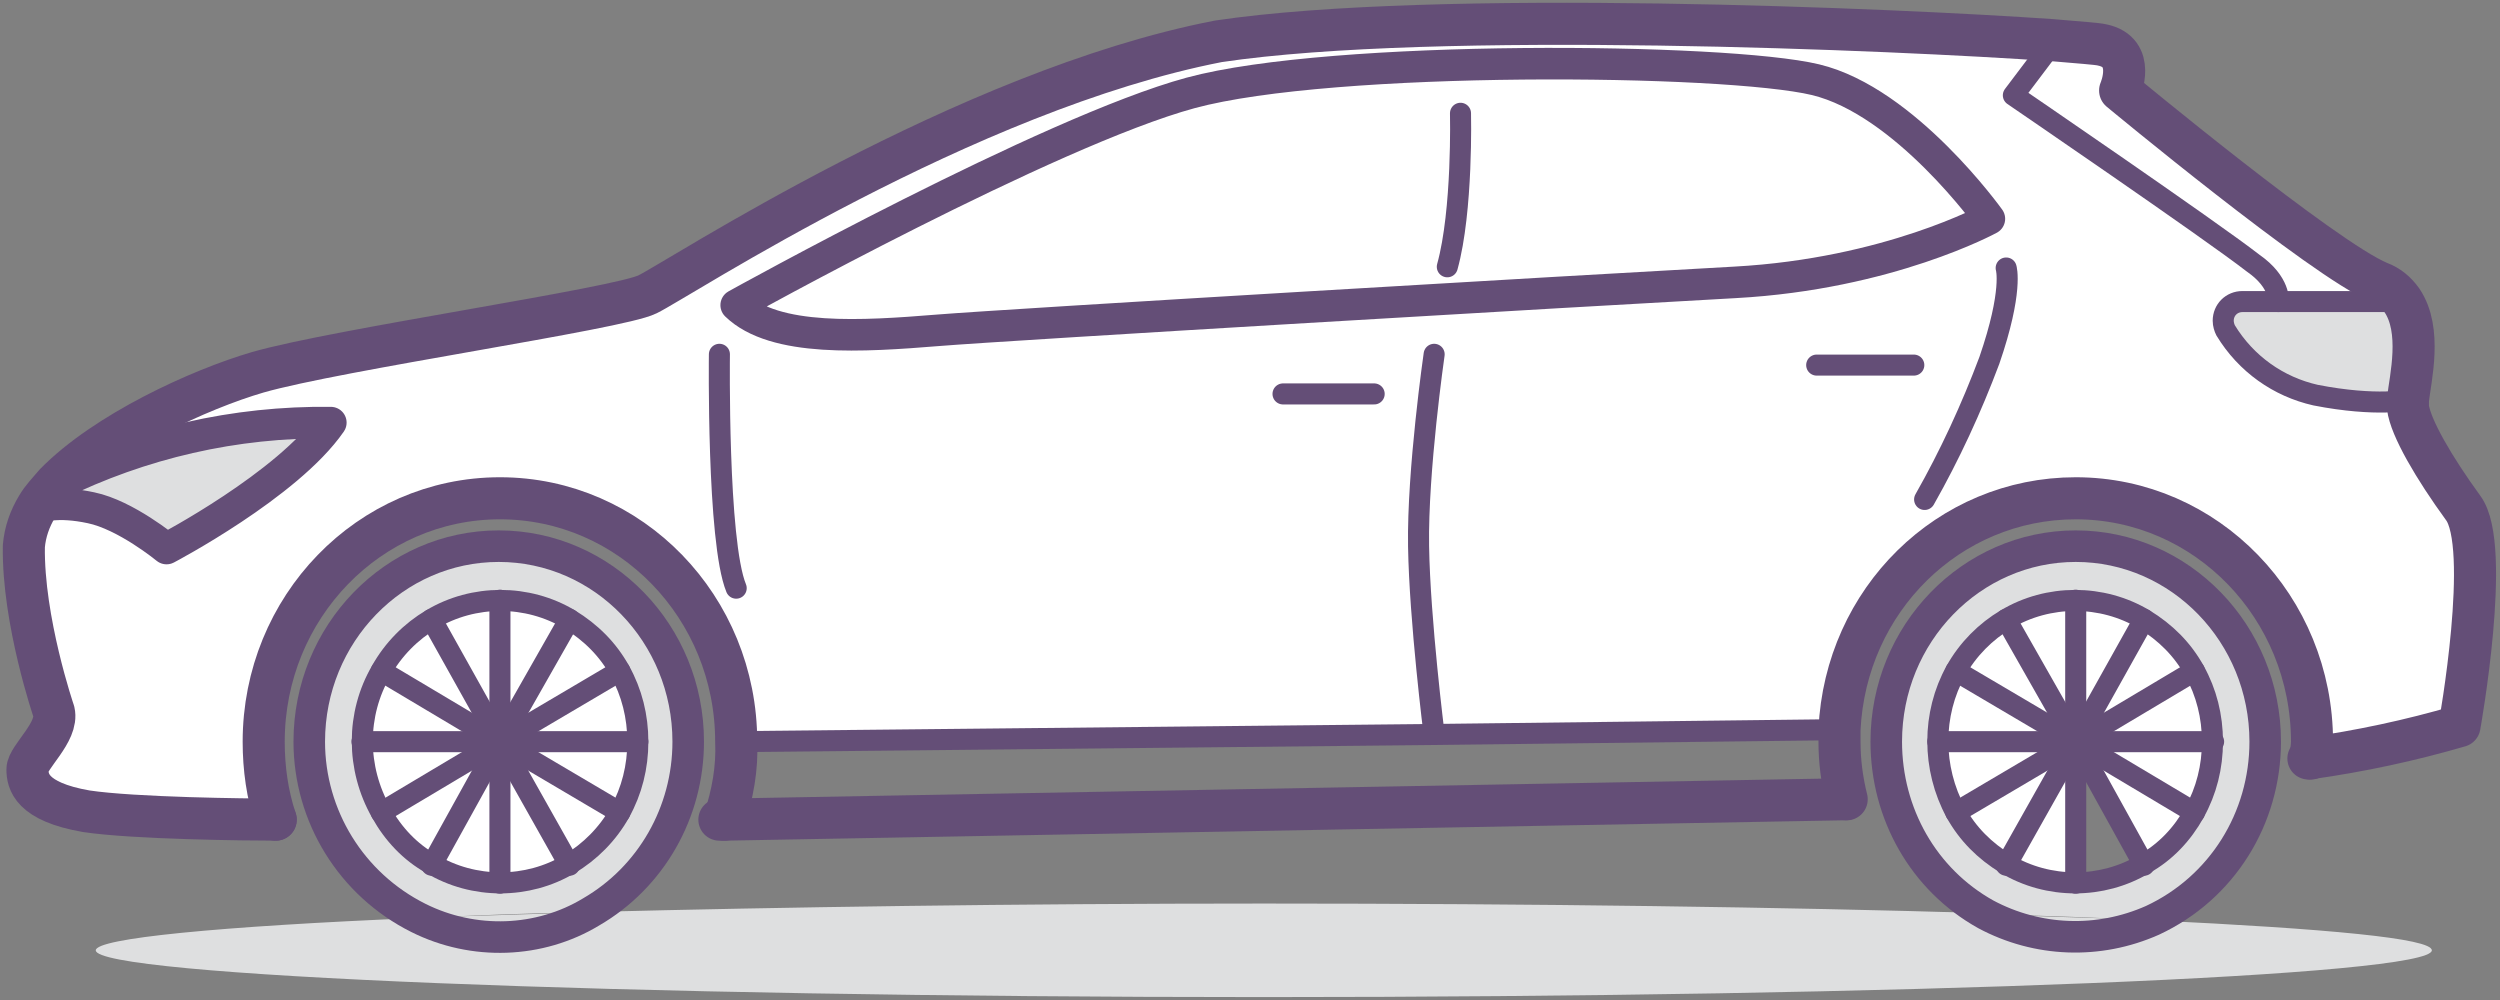 <svg width="105" height="42" viewBox="0 0 105 42" fill="none" xmlns="http://www.w3.org/2000/svg">
<rect x="0" y="0" width="105" height="42" fill="#808080" stroke="none"/>
<path d="M2.361 20.369C5.937 18.606 9.866 17.7 13.895 17.75C12.082 20.369 6.995 23.039 6.995 23.039C6.995 23.039 5.282 21.628 3.822 21.326C2.411 21.024 1.656 21.276 1.605 21.326C1.807 20.974 2.059 20.621 2.361 20.369Z" fill="#DEDFE0"/>
<path d="M20.998 22.939C25.38 22.939 28.956 26.616 28.956 31.149C28.956 34.121 27.394 36.841 24.876 38.301C22.257 38.352 19.789 38.453 17.573 38.553C14.752 37.143 12.989 34.272 12.989 31.149C13.04 26.616 16.616 22.939 20.998 22.939ZM26.034 34.121C27.092 32.257 27.092 29.991 26.034 28.178C25.531 27.271 24.775 26.515 23.919 26.012C22.156 24.954 19.89 24.954 18.127 26.012C17.22 26.566 16.515 27.271 16.011 28.178C14.954 30.041 14.954 32.308 16.011 34.121C16.515 35.028 17.27 35.783 18.127 36.287C19.89 37.345 22.156 37.345 23.919 36.287C24.775 35.783 25.531 35.028 26.034 34.121Z" fill="#DEDFE0"/>
<path d="M26.034 28.18L20.997 31.151L23.868 26.014C24.775 26.517 25.53 27.273 26.034 28.18Z" fill="white"/>
<path d="M26.789 31.151H20.997L26.034 28.18C26.538 29.086 26.789 30.094 26.789 31.151Z" fill="white"/>
<path d="M26.789 31.15C26.789 32.208 26.538 33.215 26.034 34.122L20.997 31.15H26.789Z" fill="white"/>
<path d="M20.997 31.15L26.034 34.122C25.53 35.029 24.775 35.784 23.918 36.288L20.997 31.15Z" fill="white"/>
<path d="M20.997 31.15L23.868 36.288C23.012 36.792 22.004 37.094 20.997 37.094V31.15Z" fill="white"/>
<path d="M20.997 31.15V37.094C19.99 37.094 18.982 36.842 18.126 36.288L20.997 31.15Z" fill="white"/>
<path d="M20.998 31.15L18.127 36.288C17.221 35.784 16.515 35.029 16.012 34.122L20.998 31.15Z" fill="white"/>
<path d="M20.996 31.15L15.96 34.122C15.456 33.215 15.204 32.208 15.204 31.15H20.996Z" fill="white"/>
<path d="M20.996 31.151H15.204C15.204 30.094 15.456 29.086 15.96 28.18L20.996 31.151Z" fill="white"/>
<path d="M18.126 26.014L20.997 31.151L15.96 28.18C16.464 27.273 17.219 26.517 18.126 26.014Z" fill="white"/>
<path d="M20.997 25.209V31.152L18.126 26.015C18.982 25.461 19.99 25.209 20.997 25.209Z" fill="white"/>
<path d="M23.918 26.015L20.997 31.152V25.209C22.004 25.209 23.012 25.461 23.918 26.015Z" fill="white"/>
<path d="M92.922 31.151H87.13L92.167 28.18C92.67 29.086 92.972 30.094 92.922 31.151Z" fill="white"/>
<path d="M92.922 31.15C92.922 32.208 92.67 33.215 92.167 34.122L87.13 31.15H92.922Z" fill="white"/>
<path d="M87.18 31.15L92.216 34.122C91.713 35.029 91.008 35.784 90.101 36.288L87.18 31.15Z" fill="white"/>
<path d="M87.181 31.15V37.094C86.174 37.094 85.167 36.842 84.311 36.288L87.181 31.15Z" fill="white"/>
<path d="M87.18 31.15L84.309 36.288C83.402 35.734 82.697 35.029 82.193 34.122L87.18 31.15Z" fill="white"/>
<path d="M87.181 31.15L82.144 34.122C81.641 33.215 81.389 32.208 81.389 31.15H87.181Z" fill="white"/>
<path d="M87.181 31.151H81.389C81.389 30.094 81.641 29.086 82.144 28.18L87.181 31.151Z" fill="white"/>
<path d="M87.181 31.151L82.144 28.18C82.648 27.273 83.404 26.517 84.26 26.014L87.181 31.151Z" fill="white"/>
<path d="M87.181 25.209V31.152L84.311 26.015C85.167 25.461 86.124 25.209 87.181 25.209Z" fill="white"/>
<path d="M90.051 26.015L87.18 31.152V25.209C88.187 25.209 89.194 25.461 90.051 26.015Z" fill="white"/>
<path d="M92.167 28.18L87.13 31.151L90.001 26.014C90.958 26.517 91.663 27.273 92.167 28.18Z" fill="white"/>
<path d="M87.181 22.939C91.563 22.939 95.139 26.616 95.139 31.149C95.139 34.373 93.326 37.294 90.404 38.654C88.289 38.553 85.921 38.453 83.403 38.402C80.784 36.942 79.223 34.171 79.223 31.2C79.223 26.616 82.748 22.939 87.181 22.939ZM92.167 34.121C93.225 32.257 93.225 29.991 92.167 28.178C91.663 27.271 90.958 26.515 90.052 26.012C88.289 24.954 86.022 24.954 84.259 26.012C83.353 26.566 82.648 27.271 82.144 28.178C81.137 30.041 81.137 32.308 82.144 34.121C82.648 35.028 83.403 35.783 84.259 36.287C86.022 37.345 88.289 37.345 90.052 36.287C90.958 35.783 91.663 35.028 92.167 34.121Z" fill="#DEDFE0"/>
<path d="M100.981 12.666H95.642C95.642 12.666 95.743 11.86 94.584 11.054C92.771 9.694 84.511 4.003 84.511 4.003L86.223 1.736C87.382 1.837 88.137 1.887 88.339 1.938C89.799 2.24 89.094 3.852 89.094 3.852C89.094 3.852 97.657 10.954 99.974 11.911C100.427 12.062 100.729 12.313 100.981 12.666Z" fill="white"/>
<path d="M100.981 12.666C101.837 13.925 101.333 15.94 101.233 16.846C101.233 16.846 99.822 17.098 97.304 16.645C95.743 16.293 94.332 15.285 93.526 13.925C93.275 13.522 93.426 13.069 93.778 12.817C93.879 12.767 94.03 12.716 94.181 12.716H100.981V12.666Z" fill="#DEDFE0"/>
<path d="M76.251 3.398C80.028 4.304 83.554 9.24 83.554 9.24C83.554 9.24 79.323 11.557 72.876 11.91C66.429 12.262 42.504 13.673 39.382 13.925C36.259 14.176 32.532 14.428 30.92 12.816C30.92 12.816 44.066 5.513 50.009 3.901C55.953 2.29 72.473 2.441 76.251 3.398Z" fill="white"/>
<path d="M60.234 30.849L30.92 31.151C30.92 25.51 26.487 20.926 20.997 20.926C15.507 20.926 11.075 25.51 11.075 31.151C11.075 32.259 11.226 33.367 11.579 34.425C10.37 34.425 5.635 34.374 3.621 34.072C1.304 33.669 1.153 32.813 1.153 32.309C1.153 31.806 2.462 30.748 2.261 29.892C2.261 29.892 0.951 26.064 1.001 22.941C1.052 22.337 1.253 21.782 1.555 21.279C1.606 21.279 2.361 21.027 3.772 21.279C5.232 21.581 6.945 22.991 6.945 22.991C6.945 22.991 12.082 20.322 13.845 17.703C9.916 17.652 5.937 18.559 2.361 20.372C4.426 18.206 8.456 16.393 10.873 15.688C14.198 14.731 26.034 13.018 27.243 12.414C28.502 11.81 40.59 3.852 51.218 1.787C60.334 0.427 79.726 1.283 86.223 1.736L84.511 4.003C84.511 4.003 92.771 9.644 94.584 11.054C95.743 11.86 95.642 12.666 95.642 12.666H94.181C93.728 12.666 93.375 13.018 93.375 13.472C93.375 13.623 93.426 13.774 93.476 13.875C94.282 15.285 95.692 16.242 97.254 16.645C99.823 17.149 101.182 16.846 101.182 16.846C101.182 16.947 101.182 17.048 101.182 17.149C101.283 18.005 102.29 19.717 103.499 21.38C104.708 22.991 103.348 30.546 103.348 30.546C101.283 31.151 99.168 31.604 97.002 31.906C97.002 31.654 97.052 31.403 97.052 31.201C97.052 25.56 92.62 20.977 87.13 20.977C81.791 20.977 77.459 25.258 77.207 30.698L60.234 30.849ZM83.554 9.241C83.554 9.241 80.028 4.305 76.251 3.398C72.473 2.492 55.902 2.341 50.009 3.902C44.116 5.463 30.92 12.817 30.92 12.817C32.532 14.379 36.309 14.127 39.382 13.925C42.454 13.724 66.429 12.263 72.876 11.91C79.323 11.558 83.554 9.241 83.554 9.241Z" fill="white"/>
<path d="M90.403 38.654C97.756 39.007 102.138 39.41 102.138 39.914C102.138 40.971 80.178 41.878 53.08 41.878C25.983 41.878 4.022 40.971 4.022 39.914C4.022 39.41 9.16 38.906 17.571 38.554C19.888 39.662 22.608 39.611 24.875 38.302C32.833 38.1 42.604 37.949 53.08 37.949C64.514 37.949 75.041 38.1 83.351 38.352C85.567 39.561 88.136 39.662 90.403 38.654Z" fill="#DEDFE0"/>
<path d="M83.402 38.402C85.971 38.503 88.288 38.553 90.403 38.654C88.137 39.661 85.568 39.561 83.402 38.402Z" fill="#DEDFE0"/>
<path d="M24.877 38.303C22.66 39.612 19.89 39.663 17.573 38.555C19.789 38.454 22.257 38.404 24.877 38.303Z" fill="#DEDFE0"/>
<path d="M30.92 12.816C30.92 12.816 44.066 5.513 50.009 3.901C55.953 2.29 72.473 2.441 76.251 3.347C80.028 4.254 83.554 9.19 83.554 9.19C83.554 9.19 79.323 11.507 72.876 11.859C66.429 12.212 42.504 13.622 39.382 13.874C36.259 14.126 32.532 14.378 30.92 12.816Z" stroke="#644E77" stroke-width="1.325" stroke-linecap="round" stroke-linejoin="round"/>
<path d="M2.361 20.369C5.937 18.606 9.866 17.7 13.895 17.75C12.082 20.369 6.995 23.039 6.995 23.039C6.995 23.039 5.282 21.628 3.822 21.326C2.411 21.024 1.656 21.276 1.605 21.326" stroke="#644E77" stroke-width="1.325" stroke-linecap="round" stroke-linejoin="round"/>
<path d="M17.573 38.553C14.752 37.143 12.989 34.272 12.989 31.149C12.989 26.616 16.565 22.939 20.947 22.939C25.329 22.939 28.905 26.616 28.905 31.149C28.905 34.121 27.344 36.841 24.826 38.301C22.66 39.611 19.89 39.712 17.573 38.553Z" stroke="#644E77" stroke-width="1.325" stroke-linecap="round" stroke-linejoin="round"/>
<path d="M26.789 31.149C26.789 32.207 26.537 33.215 26.033 34.121C25.529 35.028 24.774 35.783 23.918 36.287C22.155 37.345 19.888 37.345 18.125 36.287C17.219 35.783 16.514 35.028 16.01 34.121C14.952 32.258 14.952 29.991 16.01 28.178C16.514 27.271 17.269 26.516 18.125 26.012C19.888 24.954 22.155 24.954 23.918 26.012C24.824 26.566 25.529 27.271 26.033 28.178C26.537 29.084 26.789 30.092 26.789 31.149Z" stroke="#644E77" stroke-width="0.884" stroke-linecap="round" stroke-linejoin="round"/>
<path d="M20.997 31.15V37.094" stroke="#644E77" stroke-width="0.884" stroke-linecap="round" stroke-linejoin="round"/>
<path d="M20.997 25.209V31.152" stroke="#644E77" stroke-width="0.884" stroke-linecap="round" stroke-linejoin="round"/>
<path d="M20.997 31.15L18.126 36.338" stroke="#644E77" stroke-width="0.884" stroke-linecap="round" stroke-linejoin="round"/>
<path d="M23.918 26.014L20.997 31.151" stroke="#644E77" stroke-width="0.884" stroke-linecap="round" stroke-linejoin="round"/>
<path d="M20.998 31.15L16.012 34.122" stroke="#644E77" stroke-width="0.884" stroke-linecap="round" stroke-linejoin="round"/>
<path d="M26.034 28.18L20.997 31.151" stroke="#644E77" stroke-width="0.884" stroke-linecap="round" stroke-linejoin="round"/>
<path d="M20.996 31.15H15.204" stroke="#644E77" stroke-width="0.884" stroke-linecap="round" stroke-linejoin="round"/>
<path d="M26.789 31.15H20.997" stroke="#644E77" stroke-width="0.884" stroke-linecap="round" stroke-linejoin="round"/>
<path d="M20.998 31.151L16.012 28.18" stroke="#644E77" stroke-width="0.884" stroke-linecap="round" stroke-linejoin="round"/>
<path d="M26.034 34.122L20.997 31.15" stroke="#644E77" stroke-width="0.884" stroke-linecap="round" stroke-linejoin="round"/>
<path d="M23.918 36.339L20.997 31.151L18.126 26.014" stroke="#644E77" stroke-width="0.884" stroke-linecap="round" stroke-linejoin="round"/>
<path d="M11.58 34.424C10.371 34.424 5.636 34.374 3.622 34.072C1.305 33.669 1.153 32.812 1.153 32.309C1.153 31.805 2.463 30.747 2.262 29.891C2.262 29.891 0.952 26.063 1.002 22.941C1.053 22.336 1.254 21.782 1.556 21.278C1.758 20.926 2.06 20.624 2.312 20.321C4.427 18.156 8.406 16.342 10.824 15.637C14.148 14.68 25.985 12.968 27.194 12.363C28.453 11.759 40.541 3.801 51.168 1.736C60.285 0.376 79.676 1.232 86.174 1.685C87.332 1.786 88.088 1.837 88.289 1.887C89.75 2.189 89.045 3.801 89.045 3.801C89.045 3.801 97.607 10.903 99.924 11.86C100.327 12.011 100.629 12.263 100.881 12.615C101.737 13.874 101.234 15.889 101.133 16.796C101.133 16.896 101.133 16.997 101.133 17.098C101.234 17.954 102.241 19.667 103.45 21.329C104.659 22.941 103.299 30.496 103.299 30.496C101.234 31.1 99.118 31.553 96.953 31.856" stroke="#644E77" stroke-width="1.767" stroke-linecap="round" stroke-linejoin="round"/>
<path d="M77.509 33.568L30.415 34.425H30.214" stroke="#644E77" stroke-width="1.767" stroke-linecap="round" stroke-linejoin="round"/>
<path d="M30.416 34.426C30.769 33.368 30.97 32.26 30.92 31.152C30.92 25.511 26.488 20.928 20.998 20.928C15.508 20.928 11.075 25.511 11.075 31.152C11.075 32.26 11.226 33.368 11.579 34.426" stroke="#644E77" stroke-width="1.767" stroke-linecap="round" stroke-linejoin="round"/>
<path d="M97.053 31.858C97.053 31.606 97.104 31.354 97.104 31.152C97.104 25.511 92.671 20.928 87.181 20.928C81.842 20.928 77.511 25.209 77.259 30.649C77.259 30.8 77.259 31.001 77.259 31.152C77.259 31.958 77.359 32.764 77.561 33.57" stroke="#644E77" stroke-width="1.767" stroke-linecap="round" stroke-linejoin="round"/>
<path d="M83.403 38.402C80.784 36.942 79.223 34.171 79.223 31.149C79.223 26.616 82.799 22.939 87.181 22.939C91.563 22.939 95.139 26.616 95.139 31.149C95.139 34.373 93.326 37.294 90.404 38.654C88.138 39.661 85.569 39.561 83.403 38.402Z" stroke="#644E77" stroke-width="1.325" stroke-linecap="round" stroke-linejoin="round"/>
<path d="M92.923 31.149C92.923 32.207 92.671 33.215 92.167 34.121C91.664 35.028 90.959 35.783 90.052 36.287C88.289 37.345 86.022 37.345 84.26 36.287C83.353 35.733 82.648 35.028 82.144 34.121C81.137 32.258 81.137 29.991 82.144 28.178C82.648 27.271 83.403 26.516 84.26 26.012C86.022 24.954 88.289 24.954 90.052 26.012C90.959 26.566 91.664 27.271 92.167 28.178C92.671 29.084 92.923 30.092 92.923 31.149Z" stroke="#644E77" stroke-width="0.884" stroke-linecap="round" stroke-linejoin="round"/>
<path d="M87.18 31.15V37.094" stroke="#644E77" stroke-width="0.884" stroke-linecap="round" stroke-linejoin="round"/>
<path d="M87.18 25.209V31.152" stroke="#644E77" stroke-width="0.884" stroke-linecap="round" stroke-linejoin="round"/>
<path d="M87.18 31.15L84.259 36.338" stroke="#644E77" stroke-width="0.884" stroke-linecap="round" stroke-linejoin="round"/>
<path d="M90.051 26.014L87.18 31.151" stroke="#644E77" stroke-width="0.884" stroke-linecap="round" stroke-linejoin="round"/>
<path d="M87.181 31.15L82.144 34.122" stroke="#644E77" stroke-width="0.884" stroke-linecap="round" stroke-linejoin="round"/>
<path d="M92.166 28.18L87.18 31.151" stroke="#644E77" stroke-width="0.884" stroke-linecap="round" stroke-linejoin="round"/>
<path d="M87.181 31.15H81.389" stroke="#644E77" stroke-width="0.884" stroke-linecap="round" stroke-linejoin="round"/>
<path d="M92.972 31.15H87.18" stroke="#644E77" stroke-width="0.884" stroke-linecap="round" stroke-linejoin="round"/>
<path d="M92.168 34.123L87.181 31.151L82.144 28.18" stroke="#644E77" stroke-width="0.884" stroke-linecap="round" stroke-linejoin="round"/>
<path d="M90.051 36.339L87.18 31.151L84.259 26.014" stroke="#644E77" stroke-width="0.884" stroke-linecap="round" stroke-linejoin="round"/>
<path d="M30.92 31.15L60.234 30.848L77.258 30.646H77.51" stroke="#644E77" stroke-width="0.884" stroke-linecap="round" stroke-linejoin="round"/>
<path d="M30.215 14.881C30.215 14.881 30.114 22.738 30.92 24.703" stroke="#644E77" stroke-width="0.884" stroke-linecap="round" stroke-linejoin="round"/>
<path d="M60.234 14.881C60.234 14.881 59.529 19.767 59.58 22.94C59.63 26.062 60.234 30.847 60.234 30.847" stroke="#644E77" stroke-width="0.884" stroke-linecap="round" stroke-linejoin="round"/>
<path d="M84.259 11.256C84.259 11.256 84.561 12.213 83.554 15.134C82.798 17.149 81.892 19.113 80.834 20.977" stroke="#644E77" stroke-width="0.884" stroke-linecap="round" stroke-linejoin="round"/>
<path d="M76.301 15.334H80.38" stroke="#644E77" stroke-width="0.884" stroke-linecap="round" stroke-linejoin="round"/>
<path d="M53.887 16.545H57.715" stroke="#644E77" stroke-width="0.884" stroke-linecap="round" stroke-linejoin="round"/>
<path d="M61.341 4.758C61.341 4.758 61.442 8.838 60.787 11.205" stroke="#644E77" stroke-width="0.884" stroke-linecap="round" stroke-linejoin="round"/>
<path d="M86.273 1.736L84.561 4.003C84.561 4.003 92.821 9.644 94.634 11.054C95.793 11.86 95.692 12.666 95.692 12.666" stroke="#644E77" stroke-width="0.884" stroke-linecap="round" stroke-linejoin="round"/>
<path d="M100.981 12.666H94.181C93.728 12.666 93.375 13.019 93.375 13.472C93.375 13.623 93.425 13.774 93.476 13.875C94.332 15.285 95.692 16.242 97.253 16.595C99.822 17.098 101.182 16.796 101.182 16.796" stroke="#644E77" stroke-width="0.884" stroke-linecap="round" stroke-linejoin="round"/>
</svg>
